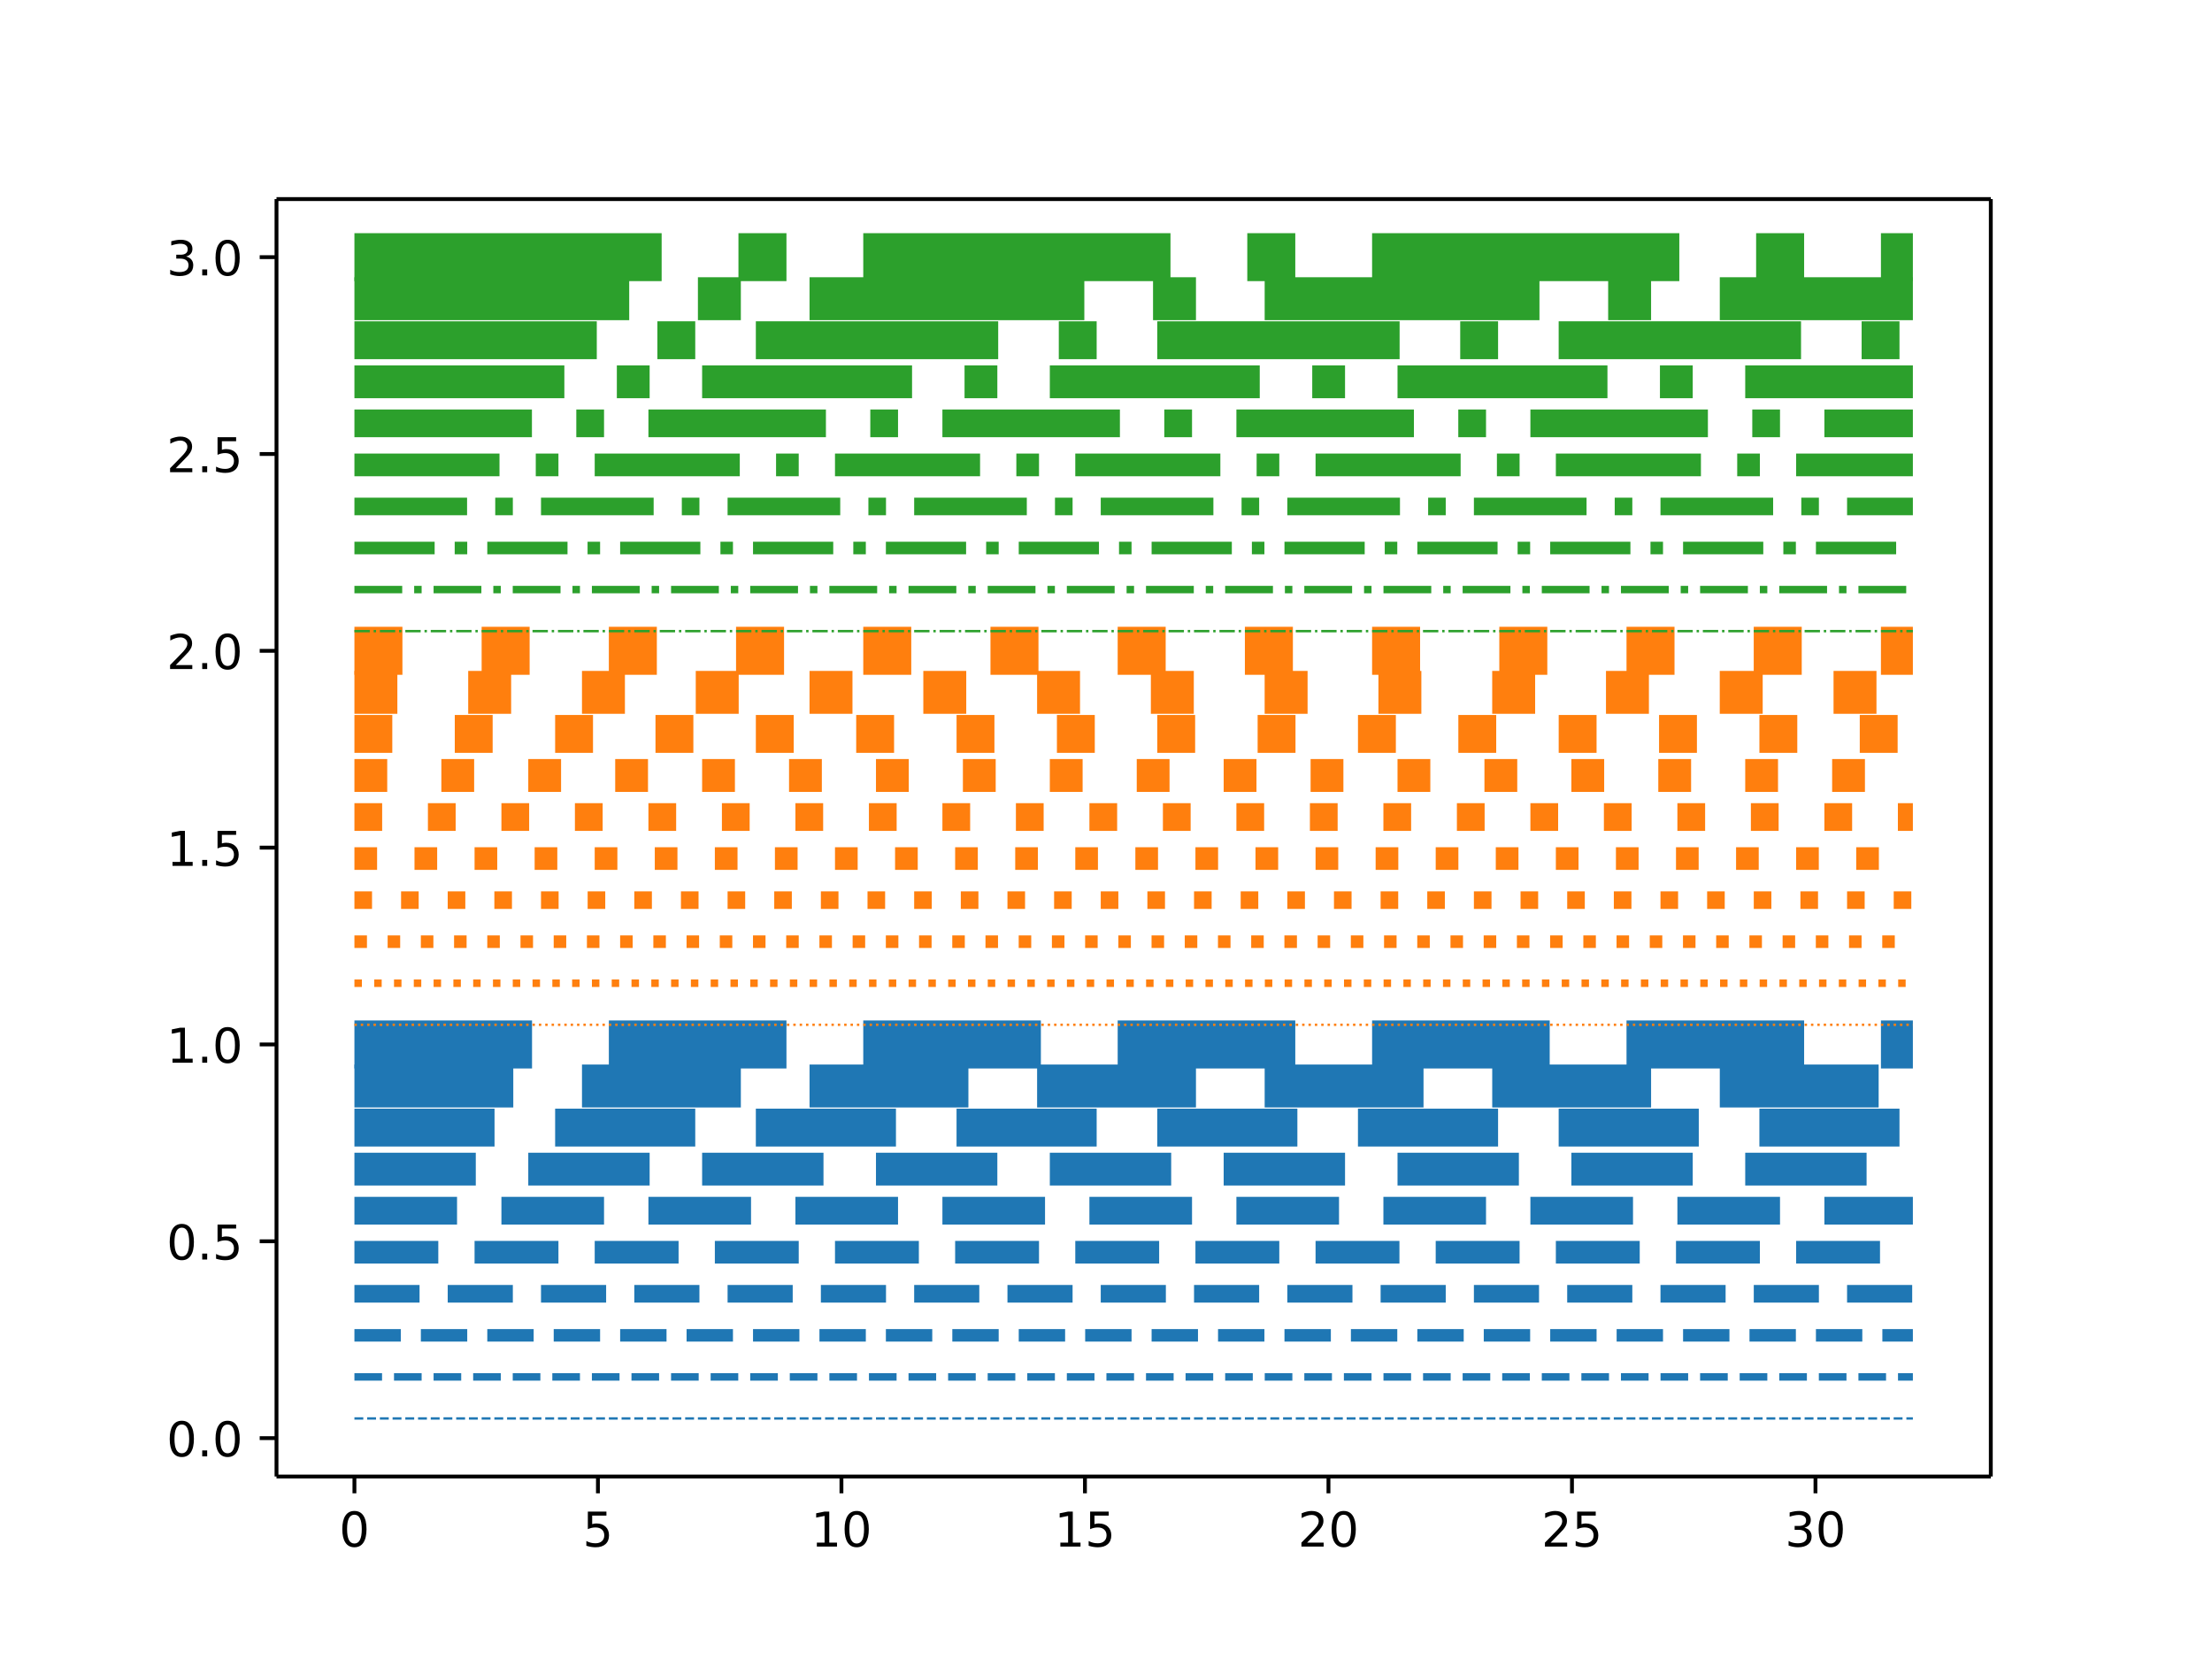<svg xmlns="http://www.w3.org/2000/svg" xmlns:xlink="http://www.w3.org/1999/xlink" width="614.4" height="460.8" version="1.1" viewBox="0 0 460.8 345.6"><defs><style type="text/css">*{stroke-linecap:butt;stroke-linejoin:round}</style></defs><g id="figure_1"><g id="patch_1"><path fill="#fff" d="M 0 345.6 L 460.8 345.6 L 460.8 0 L 0 0 z"/></g><g id="axes_1"><g id="patch_2"><path fill="#fff" d="M 57.6 307.584 L 414.72 307.584 L 414.72 41.472 L 57.6 41.472 z"/></g><g id="matplotlib.axis_1"><g id="xtick_1"><g id="line2d_1"><defs><path id="m25cd396ab9" stroke="#000" stroke-width=".8" d="M 0 0 L 0 3.5"/></defs><g><use x="73.833" y="307.584" stroke="#000" stroke-width=".8" xlink:href="#m25cd396ab9"/></g></g><g id="text_1"><defs><path id="DejaVuSans-30" d="M 31.781 66.406 Q 24.172 66.406 20.328 58.906 Q 16.5 51.422 16.5 36.375 Q 16.5 21.391 20.328 13.891 Q 24.172 6.391 31.781 6.391 Q 39.453 6.391 43.281 13.891 Q 47.125 21.391 47.125 36.375 Q 47.125 51.422 43.281 58.906 Q 39.453 66.406 31.781 66.406 M 31.781 74.219 Q 44.047 74.219 50.516 64.516 Q 56.984 54.828 56.984 36.375 Q 56.984 17.969 50.516 8.266 Q 44.047 -1.422 31.781 -1.422 Q 19.531 -1.422 13.062 8.266 Q 6.594 17.969 6.594 36.375 Q 6.594 54.828 13.062 64.516 Q 19.531 74.219 31.781 74.219"/></defs><g transform="translate(70.651 322.182)scale(0.1 -0.1)"><use xlink:href="#DejaVuSans-30"/></g></g></g><g id="xtick_2"><g id="line2d_2"><g><use x="124.56" y="307.584" stroke="#000" stroke-width=".8" xlink:href="#m25cd396ab9"/></g></g><g id="text_2"><defs><path id="DejaVuSans-35" d="M 10.797 72.906 L 49.516 72.906 L 49.516 64.594 L 19.828 64.594 L 19.828 46.734 Q 21.969 47.469 24.109 47.828 Q 26.266 48.188 28.422 48.188 Q 40.625 48.188 47.75 41.5 Q 54.891 34.812 54.891 23.391 Q 54.891 11.625 47.562 5.094 Q 40.234 -1.422 26.906 -1.422 Q 22.312 -1.422 17.547 -0.641 Q 12.797 0.141 7.719 1.703 L 7.719 11.625 Q 12.109 9.234 16.797 8.062 Q 21.484 6.891 26.703 6.891 Q 35.156 6.891 40.078 11.328 Q 45.016 15.766 45.016 23.391 Q 45.016 31 40.078 35.438 Q 35.156 39.891 26.703 39.891 Q 22.75 39.891 18.812 39.016 Q 14.891 38.141 10.797 36.281 z"/></defs><g transform="translate(121.379 322.182)scale(0.1 -0.1)"><use xlink:href="#DejaVuSans-35"/></g></g></g><g id="xtick_3"><g id="line2d_3"><g><use x="175.287" y="307.584" stroke="#000" stroke-width=".8" xlink:href="#m25cd396ab9"/></g></g><g id="text_3"><defs><path id="DejaVuSans-31" d="M 12.406 8.297 L 28.516 8.297 L 28.516 63.922 L 10.984 60.406 L 10.984 69.391 L 28.422 72.906 L 38.281 72.906 L 38.281 8.297 L 54.391 8.297 L 54.391 0 L 12.406 0 z"/></defs><g transform="translate(168.925 322.182)scale(0.1 -0.1)"><use xlink:href="#DejaVuSans-31"/><use x="63.623" xlink:href="#DejaVuSans-30"/></g></g></g><g id="xtick_4"><g id="line2d_4"><g><use x="226.015" y="307.584" stroke="#000" stroke-width=".8" xlink:href="#m25cd396ab9"/></g></g><g id="text_4"><g transform="translate(219.652 322.182)scale(0.1 -0.1)"><use xlink:href="#DejaVuSans-31"/><use x="63.623" xlink:href="#DejaVuSans-35"/></g></g></g><g id="xtick_5"><g id="line2d_5"><g><use x="276.742" y="307.584" stroke="#000" stroke-width=".8" xlink:href="#m25cd396ab9"/></g></g><g id="text_5"><defs><path id="DejaVuSans-32" d="M 19.188 8.297 L 53.609 8.297 L 53.609 0 L 7.328 0 L 7.328 8.297 Q 12.938 14.109 22.625 23.891 Q 32.328 33.688 34.812 36.531 Q 39.547 41.844 41.422 45.531 Q 43.312 49.219 43.312 52.781 Q 43.312 58.594 39.234 62.25 Q 35.156 65.922 28.609 65.922 Q 23.969 65.922 18.812 64.312 Q 13.672 62.703 7.812 59.422 L 7.812 69.391 Q 13.766 71.781 18.938 73 Q 24.125 74.219 28.422 74.219 Q 39.75 74.219 46.484 68.547 Q 53.219 62.891 53.219 53.422 Q 53.219 48.922 51.531 44.891 Q 49.859 40.875 45.406 35.406 Q 44.188 33.984 37.641 27.219 Q 31.109 20.453 19.188 8.297"/></defs><g transform="translate(270.379 322.182)scale(0.1 -0.1)"><use xlink:href="#DejaVuSans-32"/><use x="63.623" xlink:href="#DejaVuSans-30"/></g></g></g><g id="xtick_6"><g id="line2d_6"><g><use x="327.469" y="307.584" stroke="#000" stroke-width=".8" xlink:href="#m25cd396ab9"/></g></g><g id="text_6"><g transform="translate(321.107 322.182)scale(0.1 -0.1)"><use xlink:href="#DejaVuSans-32"/><use x="63.623" xlink:href="#DejaVuSans-35"/></g></g></g><g id="xtick_7"><g id="line2d_7"><g><use x="378.196" y="307.584" stroke="#000" stroke-width=".8" xlink:href="#m25cd396ab9"/></g></g><g id="text_7"><defs><path id="DejaVuSans-33" d="M 40.578 39.312 Q 47.656 37.797 51.625 33 Q 55.609 28.219 55.609 21.188 Q 55.609 10.406 48.188 4.484 Q 40.766 -1.422 27.094 -1.422 Q 22.516 -1.422 17.656 -0.516 Q 12.797 0.391 7.625 2.203 L 7.625 11.719 Q 11.719 9.328 16.594 8.109 Q 21.484 6.891 26.812 6.891 Q 36.078 6.891 40.938 10.547 Q 45.797 14.203 45.797 21.188 Q 45.797 27.641 41.281 31.266 Q 36.766 34.906 28.719 34.906 L 20.219 34.906 L 20.219 43.016 L 29.109 43.016 Q 36.375 43.016 40.234 45.922 Q 44.094 48.828 44.094 54.297 Q 44.094 59.906 40.109 62.906 Q 36.141 65.922 28.719 65.922 Q 24.656 65.922 20.016 65.031 Q 15.375 64.156 9.812 62.312 L 9.812 71.094 Q 15.438 72.656 20.344 73.438 Q 25.25 74.219 29.594 74.219 Q 40.828 74.219 47.359 69.109 Q 53.906 64.016 53.906 55.328 Q 53.906 49.266 50.438 45.094 Q 46.969 40.922 40.578 39.312"/></defs><g transform="translate(371.834 322.182)scale(0.1 -0.1)"><use xlink:href="#DejaVuSans-33"/><use x="63.623" xlink:href="#DejaVuSans-30"/></g></g></g></g><g id="matplotlib.axis_2"><g id="ytick_1"><g id="line2d_8"><defs><path id="mb0d3932513" stroke="#000" stroke-width=".8" d="M 0 0 L -3.5 0"/></defs><g><use x="57.6" y="299.588" stroke="#000" stroke-width=".8" xlink:href="#mb0d3932513"/></g></g><g id="text_8"><defs><path id="DejaVuSans-2e" d="M 10.688 12.406 L 21 12.406 L 21 0 L 10.688 0 z"/></defs><g transform="translate(34.697 303.388)scale(0.1 -0.1)"><use xlink:href="#DejaVuSans-30"/><use x="63.623" xlink:href="#DejaVuSans-2e"/><use x="95.41" xlink:href="#DejaVuSans-30"/></g></g></g><g id="ytick_2"><g id="line2d_9"><g><use x="57.6" y="258.585" stroke="#000" stroke-width=".8" xlink:href="#mb0d3932513"/></g></g><g id="text_9"><g transform="translate(34.697 262.384)scale(0.1 -0.1)"><use xlink:href="#DejaVuSans-30"/><use x="63.623" xlink:href="#DejaVuSans-2e"/><use x="95.41" xlink:href="#DejaVuSans-35"/></g></g></g><g id="ytick_3"><g id="line2d_10"><g><use x="57.6" y="217.582" stroke="#000" stroke-width=".8" xlink:href="#mb0d3932513"/></g></g><g id="text_10"><g transform="translate(34.697 221.381)scale(0.1 -0.1)"><use xlink:href="#DejaVuSans-31"/><use x="63.623" xlink:href="#DejaVuSans-2e"/><use x="95.41" xlink:href="#DejaVuSans-30"/></g></g></g><g id="ytick_4"><g id="line2d_11"><g><use x="57.6" y="176.578" stroke="#000" stroke-width=".8" xlink:href="#mb0d3932513"/></g></g><g id="text_11"><g transform="translate(34.697 180.377)scale(0.1 -0.1)"><use xlink:href="#DejaVuSans-31"/><use x="63.623" xlink:href="#DejaVuSans-2e"/><use x="95.41" xlink:href="#DejaVuSans-35"/></g></g></g><g id="ytick_5"><g id="line2d_12"><g><use x="57.6" y="135.575" stroke="#000" stroke-width=".8" xlink:href="#mb0d3932513"/></g></g><g id="text_12"><g transform="translate(34.697 139.374)scale(0.1 -0.1)"><use xlink:href="#DejaVuSans-32"/><use x="63.623" xlink:href="#DejaVuSans-2e"/><use x="95.41" xlink:href="#DejaVuSans-30"/></g></g></g><g id="ytick_6"><g id="line2d_13"><g><use x="57.6" y="94.571" stroke="#000" stroke-width=".8" xlink:href="#mb0d3932513"/></g></g><g id="text_13"><g transform="translate(34.697 98.371)scale(0.1 -0.1)"><use xlink:href="#DejaVuSans-32"/><use x="63.623" xlink:href="#DejaVuSans-2e"/><use x="95.41" xlink:href="#DejaVuSans-35"/></g></g></g><g id="ytick_7"><g id="line2d_14"><g><use x="57.6" y="53.568" stroke="#000" stroke-width=".8" xlink:href="#mb0d3932513"/></g></g><g id="text_14"><g transform="translate(34.697 57.367)scale(0.1 -0.1)"><use xlink:href="#DejaVuSans-33"/><use x="63.623" xlink:href="#DejaVuSans-2e"/><use x="95.41" xlink:href="#DejaVuSans-30"/></g></g></g></g><g id="line2d_15"><path fill="none" stroke="#1f77b4" stroke-dasharray="1.85 .8" stroke-dashoffset="0" stroke-width=".5" d="M 73.833 295.488 L 80.458 295.488 L 87.084 295.488 L 93.71 295.488 L 100.335 295.488 L 106.961 295.488 L 113.586 295.488 L 120.212 295.488 L 126.838 295.488 L 133.463 295.488 L 140.089 295.488 L 146.714 295.488 L 153.34 295.488 L 159.966 295.488 L 166.591 295.488 L 173.217 295.488 L 179.842 295.488 L 186.468 295.488 L 193.094 295.488 L 199.719 295.488 L 206.345 295.488 L 212.97 295.488 L 219.596 295.488 L 226.222 295.488 L 232.847 295.488 L 239.473 295.488 L 246.098 295.488 L 252.724 295.488 L 259.35 295.488 L 265.975 295.488 L 272.601 295.488 L 279.226 295.488 L 285.852 295.488 L 292.478 295.488 L 299.103 295.488 L 305.729 295.488 L 312.354 295.488 L 318.98 295.488 L 325.606 295.488 L 332.231 295.488 L 338.857 295.488 L 345.482 295.488 L 352.108 295.488 L 358.734 295.488 L 365.359 295.488 L 371.985 295.488 L 378.61 295.488 L 385.236 295.488 L 391.862 295.488 L 398.487 295.488" clip-path="url(#p6a5633be46)"/></g><g id="line2d_16"><path fill="none" stroke="#1f77b4" stroke-dasharray="5.756 2.489" stroke-dashoffset="0" stroke-width="1.556" d="M 73.833 286.832 L 80.458 286.832 L 87.084 286.832 L 93.71 286.832 L 100.335 286.832 L 106.961 286.832 L 113.586 286.832 L 120.212 286.832 L 126.838 286.832 L 133.463 286.832 L 140.089 286.832 L 146.714 286.832 L 153.34 286.832 L 159.966 286.832 L 166.591 286.832 L 173.217 286.832 L 179.842 286.832 L 186.468 286.832 L 193.094 286.832 L 199.719 286.832 L 206.345 286.832 L 212.97 286.832 L 219.596 286.832 L 226.222 286.832 L 232.847 286.832 L 239.473 286.832 L 246.098 286.832 L 252.724 286.832 L 259.35 286.832 L 265.975 286.832 L 272.601 286.832 L 279.226 286.832 L 285.852 286.832 L 292.478 286.832 L 299.103 286.832 L 305.729 286.832 L 312.354 286.832 L 318.98 286.832 L 325.606 286.832 L 332.231 286.832 L 338.857 286.832 L 345.482 286.832 L 352.108 286.832 L 358.734 286.832 L 365.359 286.832 L 371.985 286.832 L 378.61 286.832 L 385.236 286.832 L 391.862 286.832 L 398.487 286.832" clip-path="url(#p6a5633be46)"/></g><g id="line2d_17"><path fill="none" stroke="#1f77b4" stroke-dasharray="9.661 4.178" stroke-dashoffset="0" stroke-width="2.611" d="M 73.833 278.175 L 80.458 278.175 L 87.084 278.175 L 93.71 278.175 L 100.335 278.175 L 106.961 278.175 L 113.586 278.175 L 120.212 278.175 L 126.838 278.175 L 133.463 278.175 L 140.089 278.175 L 146.714 278.175 L 153.34 278.175 L 159.966 278.175 L 166.591 278.175 L 173.217 278.175 L 179.842 278.175 L 186.468 278.175 L 193.094 278.175 L 199.719 278.175 L 206.345 278.175 L 212.97 278.175 L 219.596 278.175 L 226.222 278.175 L 232.847 278.175 L 239.473 278.175 L 246.098 278.175 L 252.724 278.175 L 259.35 278.175 L 265.975 278.175 L 272.601 278.175 L 279.226 278.175 L 285.852 278.175 L 292.478 278.175 L 299.103 278.175 L 305.729 278.175 L 312.354 278.175 L 318.98 278.175 L 325.606 278.175 L 332.231 278.175 L 338.857 278.175 L 345.482 278.175 L 352.108 278.175 L 358.734 278.175 L 365.359 278.175 L 371.985 278.175 L 378.61 278.175 L 385.236 278.175 L 391.862 278.175 L 398.487 278.175" clip-path="url(#p6a5633be46)"/></g><g id="line2d_18"><path fill="none" stroke="#1f77b4" stroke-dasharray="13.567 5.867" stroke-dashoffset="0" stroke-width="3.667" d="M 73.833 269.519 L 80.458 269.519 L 87.084 269.519 L 93.71 269.519 L 100.335 269.519 L 106.961 269.519 L 113.586 269.519 L 120.212 269.519 L 126.838 269.519 L 133.463 269.519 L 140.089 269.519 L 146.714 269.519 L 153.34 269.519 L 159.966 269.519 L 166.591 269.519 L 173.217 269.519 L 179.842 269.519 L 186.468 269.519 L 193.094 269.519 L 199.719 269.519 L 206.345 269.519 L 212.97 269.519 L 219.596 269.519 L 226.222 269.519 L 232.847 269.519 L 239.473 269.519 L 246.098 269.519 L 252.724 269.519 L 259.35 269.519 L 265.975 269.519 L 272.601 269.519 L 279.226 269.519 L 285.852 269.519 L 292.478 269.519 L 299.103 269.519 L 305.729 269.519 L 312.354 269.519 L 318.98 269.519 L 325.606 269.519 L 332.231 269.519 L 338.857 269.519 L 345.482 269.519 L 352.108 269.519 L 358.734 269.519 L 365.359 269.519 L 371.985 269.519 L 378.61 269.519 L 385.236 269.519 L 391.862 269.519 L 398.487 269.519" clip-path="url(#p6a5633be46)"/></g><g id="line2d_19"><path fill="none" stroke="#1f77b4" stroke-dasharray="17.472 7.556" stroke-dashoffset="0" stroke-width="4.722" d="M 73.833 260.863 L 80.458 260.863 L 87.084 260.863 L 93.71 260.863 L 100.335 260.863 L 106.961 260.863 L 113.586 260.863 L 120.212 260.863 L 126.838 260.863 L 133.463 260.863 L 140.089 260.863 L 146.714 260.863 L 153.34 260.863 L 159.966 260.863 L 166.591 260.863 L 173.217 260.863 L 179.842 260.863 L 186.468 260.863 L 193.094 260.863 L 199.719 260.863 L 206.345 260.863 L 212.97 260.863 L 219.596 260.863 L 226.222 260.863 L 232.847 260.863 L 239.473 260.863 L 246.098 260.863 L 252.724 260.863 L 259.35 260.863 L 265.975 260.863 L 272.601 260.863 L 279.226 260.863 L 285.852 260.863 L 292.478 260.863 L 299.103 260.863 L 305.729 260.863 L 312.354 260.863 L 318.98 260.863 L 325.606 260.863 L 332.231 260.863 L 338.857 260.863 L 345.482 260.863 L 352.108 260.863 L 358.734 260.863 L 365.359 260.863 L 371.985 260.863 L 378.61 260.863 L 385.236 260.863 L 391.862 260.863 L 398.487 260.863" clip-path="url(#p6a5633be46)"/></g><g id="line2d_20"><path fill="none" stroke="#1f77b4" stroke-dasharray="21.378 9.244" stroke-dashoffset="0" stroke-width="5.778" d="M 73.833 252.207 L 80.458 252.207 L 87.084 252.207 L 93.71 252.207 L 100.335 252.207 L 106.961 252.207 L 113.586 252.207 L 120.212 252.207 L 126.838 252.207 L 133.463 252.207 L 140.089 252.207 L 146.714 252.207 L 153.34 252.207 L 159.966 252.207 L 166.591 252.207 L 173.217 252.207 L 179.842 252.207 L 186.468 252.207 L 193.094 252.207 L 199.719 252.207 L 206.345 252.207 L 212.97 252.207 L 219.596 252.207 L 226.222 252.207 L 232.847 252.207 L 239.473 252.207 L 246.098 252.207 L 252.724 252.207 L 259.35 252.207 L 265.975 252.207 L 272.601 252.207 L 279.226 252.207 L 285.852 252.207 L 292.478 252.207 L 299.103 252.207 L 305.729 252.207 L 312.354 252.207 L 318.98 252.207 L 325.606 252.207 L 332.231 252.207 L 338.857 252.207 L 345.482 252.207 L 352.108 252.207 L 358.734 252.207 L 365.359 252.207 L 371.985 252.207 L 378.61 252.207 L 385.236 252.207 L 391.862 252.207 L 398.487 252.207" clip-path="url(#p6a5633be46)"/></g><g id="line2d_21"><path fill="none" stroke="#1f77b4" stroke-dasharray="25.283 10.933" stroke-dashoffset="0" stroke-width="6.833" d="M 73.833 243.55 L 80.458 243.55 L 87.084 243.55 L 93.71 243.55 L 100.335 243.55 L 106.961 243.55 L 113.586 243.55 L 120.212 243.55 L 126.838 243.55 L 133.463 243.55 L 140.089 243.55 L 146.714 243.55 L 153.34 243.55 L 159.966 243.55 L 166.591 243.55 L 173.217 243.55 L 179.842 243.55 L 186.468 243.55 L 193.094 243.55 L 199.719 243.55 L 206.345 243.55 L 212.97 243.55 L 219.596 243.55 L 226.222 243.55 L 232.847 243.55 L 239.473 243.55 L 246.098 243.55 L 252.724 243.55 L 259.35 243.55 L 265.975 243.55 L 272.601 243.55 L 279.226 243.55 L 285.852 243.55 L 292.478 243.55 L 299.103 243.55 L 305.729 243.55 L 312.354 243.55 L 318.98 243.55 L 325.606 243.55 L 332.231 243.55 L 338.857 243.55 L 345.482 243.55 L 352.108 243.55 L 358.734 243.55 L 365.359 243.55 L 371.985 243.55 L 378.61 243.55 L 385.236 243.55 L 391.862 243.55 L 398.487 243.55" clip-path="url(#p6a5633be46)"/></g><g id="line2d_22"><path fill="none" stroke="#1f77b4" stroke-dasharray="29.189 12.622" stroke-dashoffset="0" stroke-width="7.889" d="M 73.833 234.894 L 80.458 234.894 L 87.084 234.894 L 93.71 234.894 L 100.335 234.894 L 106.961 234.894 L 113.586 234.894 L 120.212 234.894 L 126.838 234.894 L 133.463 234.894 L 140.089 234.894 L 146.714 234.894 L 153.34 234.894 L 159.966 234.894 L 166.591 234.894 L 173.217 234.894 L 179.842 234.894 L 186.468 234.894 L 193.094 234.894 L 199.719 234.894 L 206.345 234.894 L 212.97 234.894 L 219.596 234.894 L 226.222 234.894 L 232.847 234.894 L 239.473 234.894 L 246.098 234.894 L 252.724 234.894 L 259.35 234.894 L 265.975 234.894 L 272.601 234.894 L 279.226 234.894 L 285.852 234.894 L 292.478 234.894 L 299.103 234.894 L 305.729 234.894 L 312.354 234.894 L 318.98 234.894 L 325.606 234.894 L 332.231 234.894 L 338.857 234.894 L 345.482 234.894 L 352.108 234.894 L 358.734 234.894 L 365.359 234.894 L 371.985 234.894 L 378.61 234.894 L 385.236 234.894 L 391.862 234.894 L 398.487 234.894" clip-path="url(#p6a5633be46)"/></g><g id="line2d_23"><path fill="none" stroke="#1f77b4" stroke-dasharray="33.094 14.311" stroke-dashoffset="0" stroke-width="8.944" d="M 73.833 226.238 L 80.458 226.238 L 87.084 226.238 L 93.71 226.238 L 100.335 226.238 L 106.961 226.238 L 113.586 226.238 L 120.212 226.238 L 126.838 226.238 L 133.463 226.238 L 140.089 226.238 L 146.714 226.238 L 153.34 226.238 L 159.966 226.238 L 166.591 226.238 L 173.217 226.238 L 179.842 226.238 L 186.468 226.238 L 193.094 226.238 L 199.719 226.238 L 206.345 226.238 L 212.97 226.238 L 219.596 226.238 L 226.222 226.238 L 232.847 226.238 L 239.473 226.238 L 246.098 226.238 L 252.724 226.238 L 259.35 226.238 L 265.975 226.238 L 272.601 226.238 L 279.226 226.238 L 285.852 226.238 L 292.478 226.238 L 299.103 226.238 L 305.729 226.238 L 312.354 226.238 L 318.98 226.238 L 325.606 226.238 L 332.231 226.238 L 338.857 226.238 L 345.482 226.238 L 352.108 226.238 L 358.734 226.238 L 365.359 226.238 L 371.985 226.238 L 378.61 226.238 L 385.236 226.238 L 391.862 226.238 L 398.487 226.238" clip-path="url(#p6a5633be46)"/></g><g id="line2d_24"><path fill="none" stroke="#1f77b4" stroke-dasharray="37 16" stroke-dashoffset="0" stroke-width="10" d="M 73.833 217.582 L 80.458 217.582 L 87.084 217.582 L 93.71 217.582 L 100.335 217.582 L 106.961 217.582 L 113.586 217.582 L 120.212 217.582 L 126.838 217.582 L 133.463 217.582 L 140.089 217.582 L 146.714 217.582 L 153.34 217.582 L 159.966 217.582 L 166.591 217.582 L 173.217 217.582 L 179.842 217.582 L 186.468 217.582 L 193.094 217.582 L 199.719 217.582 L 206.345 217.582 L 212.97 217.582 L 219.596 217.582 L 226.222 217.582 L 232.847 217.582 L 239.473 217.582 L 246.098 217.582 L 252.724 217.582 L 259.35 217.582 L 265.975 217.582 L 272.601 217.582 L 279.226 217.582 L 285.852 217.582 L 292.478 217.582 L 299.103 217.582 L 305.729 217.582 L 312.354 217.582 L 318.98 217.582 L 325.606 217.582 L 332.231 217.582 L 338.857 217.582 L 345.482 217.582 L 352.108 217.582 L 358.734 217.582 L 365.359 217.582 L 371.985 217.582 L 378.61 217.582 L 385.236 217.582 L 391.862 217.582 L 398.487 217.582" clip-path="url(#p6a5633be46)"/></g><g id="line2d_25"><path fill="none" stroke="#ff7f0e" stroke-dasharray=".5 .825" stroke-dashoffset="0" stroke-width=".5" d="M 73.833 213.481 L 80.458 213.481 L 87.084 213.481 L 93.71 213.481 L 100.335 213.481 L 106.961 213.481 L 113.586 213.481 L 120.212 213.481 L 126.838 213.481 L 133.463 213.481 L 140.089 213.481 L 146.714 213.481 L 153.34 213.481 L 159.966 213.481 L 166.591 213.481 L 173.217 213.481 L 179.842 213.481 L 186.468 213.481 L 193.094 213.481 L 199.719 213.481 L 206.345 213.481 L 212.97 213.481 L 219.596 213.481 L 226.222 213.481 L 232.847 213.481 L 239.473 213.481 L 246.098 213.481 L 252.724 213.481 L 259.35 213.481 L 265.975 213.481 L 272.601 213.481 L 279.226 213.481 L 285.852 213.481 L 292.478 213.481 L 299.103 213.481 L 305.729 213.481 L 312.354 213.481 L 318.98 213.481 L 325.606 213.481 L 332.231 213.481 L 338.857 213.481 L 345.482 213.481 L 352.108 213.481 L 358.734 213.481 L 365.359 213.481 L 371.985 213.481 L 378.61 213.481 L 385.236 213.481 L 391.862 213.481 L 398.487 213.481" clip-path="url(#p6a5633be46)"/></g><g id="line2d_26"><path fill="none" stroke="#ff7f0e" stroke-dasharray="1.556 2.567" stroke-dashoffset="0" stroke-width="1.556" d="M 73.833 204.825 L 80.458 204.825 L 87.084 204.825 L 93.71 204.825 L 100.335 204.825 L 106.961 204.825 L 113.586 204.825 L 120.212 204.825 L 126.838 204.825 L 133.463 204.825 L 140.089 204.825 L 146.714 204.825 L 153.34 204.825 L 159.966 204.825 L 166.591 204.825 L 173.217 204.825 L 179.842 204.825 L 186.468 204.825 L 193.094 204.825 L 199.719 204.825 L 206.345 204.825 L 212.97 204.825 L 219.596 204.825 L 226.222 204.825 L 232.847 204.825 L 239.473 204.825 L 246.098 204.825 L 252.724 204.825 L 259.35 204.825 L 265.975 204.825 L 272.601 204.825 L 279.226 204.825 L 285.852 204.825 L 292.478 204.825 L 299.103 204.825 L 305.729 204.825 L 312.354 204.825 L 318.98 204.825 L 325.606 204.825 L 332.231 204.825 L 338.857 204.825 L 345.482 204.825 L 352.108 204.825 L 358.734 204.825 L 365.359 204.825 L 371.985 204.825 L 378.61 204.825 L 385.236 204.825 L 391.862 204.825 L 398.487 204.825" clip-path="url(#p6a5633be46)"/></g><g id="line2d_27"><path fill="none" stroke="#ff7f0e" stroke-dasharray="2.611 4.308" stroke-dashoffset="0" stroke-width="2.611" d="M 73.833 196.169 L 80.458 196.169 L 87.084 196.169 L 93.71 196.169 L 100.335 196.169 L 106.961 196.169 L 113.586 196.169 L 120.212 196.169 L 126.838 196.169 L 133.463 196.169 L 140.089 196.169 L 146.714 196.169 L 153.34 196.169 L 159.966 196.169 L 166.591 196.169 L 173.217 196.169 L 179.842 196.169 L 186.468 196.169 L 193.094 196.169 L 199.719 196.169 L 206.345 196.169 L 212.97 196.169 L 219.596 196.169 L 226.222 196.169 L 232.847 196.169 L 239.473 196.169 L 246.098 196.169 L 252.724 196.169 L 259.35 196.169 L 265.975 196.169 L 272.601 196.169 L 279.226 196.169 L 285.852 196.169 L 292.478 196.169 L 299.103 196.169 L 305.729 196.169 L 312.354 196.169 L 318.98 196.169 L 325.606 196.169 L 332.231 196.169 L 338.857 196.169 L 345.482 196.169 L 352.108 196.169 L 358.734 196.169 L 365.359 196.169 L 371.985 196.169 L 378.61 196.169 L 385.236 196.169 L 391.862 196.169 L 398.487 196.169" clip-path="url(#p6a5633be46)"/></g><g id="line2d_28"><path fill="none" stroke="#ff7f0e" stroke-dasharray="3.667 6.05" stroke-dashoffset="0" stroke-width="3.667" d="M 73.833 187.512 L 80.458 187.512 L 87.084 187.512 L 93.71 187.512 L 100.335 187.512 L 106.961 187.512 L 113.586 187.512 L 120.212 187.512 L 126.838 187.512 L 133.463 187.512 L 140.089 187.512 L 146.714 187.512 L 153.34 187.512 L 159.966 187.512 L 166.591 187.512 L 173.217 187.512 L 179.842 187.512 L 186.468 187.512 L 193.094 187.512 L 199.719 187.512 L 206.345 187.512 L 212.97 187.512 L 219.596 187.512 L 226.222 187.512 L 232.847 187.512 L 239.473 187.512 L 246.098 187.512 L 252.724 187.512 L 259.35 187.512 L 265.975 187.512 L 272.601 187.512 L 279.226 187.512 L 285.852 187.512 L 292.478 187.512 L 299.103 187.512 L 305.729 187.512 L 312.354 187.512 L 318.98 187.512 L 325.606 187.512 L 332.231 187.512 L 338.857 187.512 L 345.482 187.512 L 352.108 187.512 L 358.734 187.512 L 365.359 187.512 L 371.985 187.512 L 378.61 187.512 L 385.236 187.512 L 391.862 187.512 L 398.487 187.512" clip-path="url(#p6a5633be46)"/></g><g id="line2d_29"><path fill="none" stroke="#ff7f0e" stroke-dasharray="4.722 7.792" stroke-dashoffset="0" stroke-width="4.722" d="M 73.833 178.856 L 80.458 178.856 L 87.084 178.856 L 93.71 178.856 L 100.335 178.856 L 106.961 178.856 L 113.586 178.856 L 120.212 178.856 L 126.838 178.856 L 133.463 178.856 L 140.089 178.856 L 146.714 178.856 L 153.34 178.856 L 159.966 178.856 L 166.591 178.856 L 173.217 178.856 L 179.842 178.856 L 186.468 178.856 L 193.094 178.856 L 199.719 178.856 L 206.345 178.856 L 212.97 178.856 L 219.596 178.856 L 226.222 178.856 L 232.847 178.856 L 239.473 178.856 L 246.098 178.856 L 252.724 178.856 L 259.35 178.856 L 265.975 178.856 L 272.601 178.856 L 279.226 178.856 L 285.852 178.856 L 292.478 178.856 L 299.103 178.856 L 305.729 178.856 L 312.354 178.856 L 318.98 178.856 L 325.606 178.856 L 332.231 178.856 L 338.857 178.856 L 345.482 178.856 L 352.108 178.856 L 358.734 178.856 L 365.359 178.856 L 371.985 178.856 L 378.61 178.856 L 385.236 178.856 L 391.862 178.856 L 398.487 178.856" clip-path="url(#p6a5633be46)"/></g><g id="line2d_30"><path fill="none" stroke="#ff7f0e" stroke-dasharray="5.778 9.533" stroke-dashoffset="0" stroke-width="5.778" d="M 73.833 170.2 L 80.458 170.2 L 87.084 170.2 L 93.71 170.2 L 100.335 170.2 L 106.961 170.2 L 113.586 170.2 L 120.212 170.2 L 126.838 170.2 L 133.463 170.2 L 140.089 170.2 L 146.714 170.2 L 153.34 170.2 L 159.966 170.2 L 166.591 170.2 L 173.217 170.2 L 179.842 170.2 L 186.468 170.2 L 193.094 170.2 L 199.719 170.2 L 206.345 170.2 L 212.97 170.2 L 219.596 170.2 L 226.222 170.2 L 232.847 170.2 L 239.473 170.2 L 246.098 170.2 L 252.724 170.2 L 259.35 170.2 L 265.975 170.2 L 272.601 170.2 L 279.226 170.2 L 285.852 170.2 L 292.478 170.2 L 299.103 170.2 L 305.729 170.2 L 312.354 170.2 L 318.98 170.2 L 325.606 170.2 L 332.231 170.2 L 338.857 170.2 L 345.482 170.2 L 352.108 170.2 L 358.734 170.2 L 365.359 170.2 L 371.985 170.2 L 378.61 170.2 L 385.236 170.2 L 391.862 170.2 L 398.487 170.2" clip-path="url(#p6a5633be46)"/></g><g id="line2d_31"><path fill="none" stroke="#ff7f0e" stroke-dasharray="6.833 11.275" stroke-dashoffset="0" stroke-width="6.833" d="M 73.833 161.544 L 80.458 161.544 L 87.084 161.544 L 93.71 161.544 L 100.335 161.544 L 106.961 161.544 L 113.586 161.544 L 120.212 161.544 L 126.838 161.544 L 133.463 161.544 L 140.089 161.544 L 146.714 161.544 L 153.34 161.544 L 159.966 161.544 L 166.591 161.544 L 173.217 161.544 L 179.842 161.544 L 186.468 161.544 L 193.094 161.544 L 199.719 161.544 L 206.345 161.544 L 212.97 161.544 L 219.596 161.544 L 226.222 161.544 L 232.847 161.544 L 239.473 161.544 L 246.098 161.544 L 252.724 161.544 L 259.35 161.544 L 265.975 161.544 L 272.601 161.544 L 279.226 161.544 L 285.852 161.544 L 292.478 161.544 L 299.103 161.544 L 305.729 161.544 L 312.354 161.544 L 318.98 161.544 L 325.606 161.544 L 332.231 161.544 L 338.857 161.544 L 345.482 161.544 L 352.108 161.544 L 358.734 161.544 L 365.359 161.544 L 371.985 161.544 L 378.61 161.544 L 385.236 161.544 L 391.862 161.544 L 398.487 161.544" clip-path="url(#p6a5633be46)"/></g><g id="line2d_32"><path fill="none" stroke="#ff7f0e" stroke-dasharray="7.889 13.017" stroke-dashoffset="0" stroke-width="7.889" d="M 73.833 152.887 L 80.458 152.887 L 87.084 152.887 L 93.71 152.887 L 100.335 152.887 L 106.961 152.887 L 113.586 152.887 L 120.212 152.887 L 126.838 152.887 L 133.463 152.887 L 140.089 152.887 L 146.714 152.887 L 153.34 152.887 L 159.966 152.887 L 166.591 152.887 L 173.217 152.887 L 179.842 152.887 L 186.468 152.887 L 193.094 152.887 L 199.719 152.887 L 206.345 152.887 L 212.97 152.887 L 219.596 152.887 L 226.222 152.887 L 232.847 152.887 L 239.473 152.887 L 246.098 152.887 L 252.724 152.887 L 259.35 152.887 L 265.975 152.887 L 272.601 152.887 L 279.226 152.887 L 285.852 152.887 L 292.478 152.887 L 299.103 152.887 L 305.729 152.887 L 312.354 152.887 L 318.98 152.887 L 325.606 152.887 L 332.231 152.887 L 338.857 152.887 L 345.482 152.887 L 352.108 152.887 L 358.734 152.887 L 365.359 152.887 L 371.985 152.887 L 378.61 152.887 L 385.236 152.887 L 391.862 152.887 L 398.487 152.887" clip-path="url(#p6a5633be46)"/></g><g id="line2d_33"><path fill="none" stroke="#ff7f0e" stroke-dasharray="8.944 14.758" stroke-dashoffset="0" stroke-width="8.944" d="M 73.833 144.231 L 80.458 144.231 L 87.084 144.231 L 93.71 144.231 L 100.335 144.231 L 106.961 144.231 L 113.586 144.231 L 120.212 144.231 L 126.838 144.231 L 133.463 144.231 L 140.089 144.231 L 146.714 144.231 L 153.34 144.231 L 159.966 144.231 L 166.591 144.231 L 173.217 144.231 L 179.842 144.231 L 186.468 144.231 L 193.094 144.231 L 199.719 144.231 L 206.345 144.231 L 212.97 144.231 L 219.596 144.231 L 226.222 144.231 L 232.847 144.231 L 239.473 144.231 L 246.098 144.231 L 252.724 144.231 L 259.35 144.231 L 265.975 144.231 L 272.601 144.231 L 279.226 144.231 L 285.852 144.231 L 292.478 144.231 L 299.103 144.231 L 305.729 144.231 L 312.354 144.231 L 318.98 144.231 L 325.606 144.231 L 332.231 144.231 L 338.857 144.231 L 345.482 144.231 L 352.108 144.231 L 358.734 144.231 L 365.359 144.231 L 371.985 144.231 L 378.61 144.231 L 385.236 144.231 L 391.862 144.231 L 398.487 144.231" clip-path="url(#p6a5633be46)"/></g><g id="line2d_34"><path fill="none" stroke="#ff7f0e" stroke-dasharray="10 16.5" stroke-dashoffset="0" stroke-width="10" d="M 73.833 135.575 L 80.458 135.575 L 87.084 135.575 L 93.71 135.575 L 100.335 135.575 L 106.961 135.575 L 113.586 135.575 L 120.212 135.575 L 126.838 135.575 L 133.463 135.575 L 140.089 135.575 L 146.714 135.575 L 153.34 135.575 L 159.966 135.575 L 166.591 135.575 L 173.217 135.575 L 179.842 135.575 L 186.468 135.575 L 193.094 135.575 L 199.719 135.575 L 206.345 135.575 L 212.97 135.575 L 219.596 135.575 L 226.222 135.575 L 232.847 135.575 L 239.473 135.575 L 246.098 135.575 L 252.724 135.575 L 259.35 135.575 L 265.975 135.575 L 272.601 135.575 L 279.226 135.575 L 285.852 135.575 L 292.478 135.575 L 299.103 135.575 L 305.729 135.575 L 312.354 135.575 L 318.98 135.575 L 325.606 135.575 L 332.231 135.575 L 338.857 135.575 L 345.482 135.575 L 352.108 135.575 L 358.734 135.575 L 365.359 135.575 L 371.985 135.575 L 378.61 135.575 L 385.236 135.575 L 391.862 135.575 L 398.487 135.575" clip-path="url(#p6a5633be46)"/></g><g id="line2d_35"><path fill="none" stroke="#2ca02c" stroke-dasharray="3.2 .8 .5 .8" stroke-dashoffset="0" stroke-width=".5" d="M 73.833 131.474 L 80.458 131.474 L 87.084 131.474 L 93.71 131.474 L 100.335 131.474 L 106.961 131.474 L 113.586 131.474 L 120.212 131.474 L 126.838 131.474 L 133.463 131.474 L 140.089 131.474 L 146.714 131.474 L 153.34 131.474 L 159.966 131.474 L 166.591 131.474 L 173.217 131.474 L 179.842 131.474 L 186.468 131.474 L 193.094 131.474 L 199.719 131.474 L 206.345 131.474 L 212.97 131.474 L 219.596 131.474 L 226.222 131.474 L 232.847 131.474 L 239.473 131.474 L 246.098 131.474 L 252.724 131.474 L 259.35 131.474 L 265.975 131.474 L 272.601 131.474 L 279.226 131.474 L 285.852 131.474 L 292.478 131.474 L 299.103 131.474 L 305.729 131.474 L 312.354 131.474 L 318.98 131.474 L 325.606 131.474 L 332.231 131.474 L 338.857 131.474 L 345.482 131.474 L 352.108 131.474 L 358.734 131.474 L 365.359 131.474 L 371.985 131.474 L 378.61 131.474 L 385.236 131.474 L 391.862 131.474 L 398.487 131.474" clip-path="url(#p6a5633be46)"/></g><g id="line2d_36"><path fill="none" stroke="#2ca02c" stroke-dasharray="9.956 2.489 1.556 2.489" stroke-dashoffset="0" stroke-width="1.556" d="M 73.833 122.818 L 80.458 122.818 L 87.084 122.818 L 93.71 122.818 L 100.335 122.818 L 106.961 122.818 L 113.586 122.818 L 120.212 122.818 L 126.838 122.818 L 133.463 122.818 L 140.089 122.818 L 146.714 122.818 L 153.34 122.818 L 159.966 122.818 L 166.591 122.818 L 173.217 122.818 L 179.842 122.818 L 186.468 122.818 L 193.094 122.818 L 199.719 122.818 L 206.345 122.818 L 212.97 122.818 L 219.596 122.818 L 226.222 122.818 L 232.847 122.818 L 239.473 122.818 L 246.098 122.818 L 252.724 122.818 L 259.35 122.818 L 265.975 122.818 L 272.601 122.818 L 279.226 122.818 L 285.852 122.818 L 292.478 122.818 L 299.103 122.818 L 305.729 122.818 L 312.354 122.818 L 318.98 122.818 L 325.606 122.818 L 332.231 122.818 L 338.857 122.818 L 345.482 122.818 L 352.108 122.818 L 358.734 122.818 L 365.359 122.818 L 371.985 122.818 L 378.61 122.818 L 385.236 122.818 L 391.862 122.818 L 398.487 122.818" clip-path="url(#p6a5633be46)"/></g><g id="line2d_37"><path fill="none" stroke="#2ca02c" stroke-dasharray="16.711 4.178 2.611 4.178" stroke-dashoffset="0" stroke-width="2.611" d="M 73.833 114.162 L 80.458 114.162 L 87.084 114.162 L 93.71 114.162 L 100.335 114.162 L 106.961 114.162 L 113.586 114.162 L 120.212 114.162 L 126.838 114.162 L 133.463 114.162 L 140.089 114.162 L 146.714 114.162 L 153.34 114.162 L 159.966 114.162 L 166.591 114.162 L 173.217 114.162 L 179.842 114.162 L 186.468 114.162 L 193.094 114.162 L 199.719 114.162 L 206.345 114.162 L 212.97 114.162 L 219.596 114.162 L 226.222 114.162 L 232.847 114.162 L 239.473 114.162 L 246.098 114.162 L 252.724 114.162 L 259.35 114.162 L 265.975 114.162 L 272.601 114.162 L 279.226 114.162 L 285.852 114.162 L 292.478 114.162 L 299.103 114.162 L 305.729 114.162 L 312.354 114.162 L 318.98 114.162 L 325.606 114.162 L 332.231 114.162 L 338.857 114.162 L 345.482 114.162 L 352.108 114.162 L 358.734 114.162 L 365.359 114.162 L 371.985 114.162 L 378.61 114.162 L 385.236 114.162 L 391.862 114.162 L 398.487 114.162" clip-path="url(#p6a5633be46)"/></g><g id="line2d_38"><path fill="none" stroke="#2ca02c" stroke-dasharray="23.467 5.867 3.667 5.867" stroke-dashoffset="0" stroke-width="3.667" d="M 73.833 105.506 L 80.458 105.506 L 87.084 105.506 L 93.71 105.506 L 100.335 105.506 L 106.961 105.506 L 113.586 105.506 L 120.212 105.506 L 126.838 105.506 L 133.463 105.506 L 140.089 105.506 L 146.714 105.506 L 153.34 105.506 L 159.966 105.506 L 166.591 105.506 L 173.217 105.506 L 179.842 105.506 L 186.468 105.506 L 193.094 105.506 L 199.719 105.506 L 206.345 105.506 L 212.97 105.506 L 219.596 105.506 L 226.222 105.506 L 232.847 105.506 L 239.473 105.506 L 246.098 105.506 L 252.724 105.506 L 259.35 105.506 L 265.975 105.506 L 272.601 105.506 L 279.226 105.506 L 285.852 105.506 L 292.478 105.506 L 299.103 105.506 L 305.729 105.506 L 312.354 105.506 L 318.98 105.506 L 325.606 105.506 L 332.231 105.506 L 338.857 105.506 L 345.482 105.506 L 352.108 105.506 L 358.734 105.506 L 365.359 105.506 L 371.985 105.506 L 378.61 105.506 L 385.236 105.506 L 391.862 105.506 L 398.487 105.506" clip-path="url(#p6a5633be46)"/></g><g id="line2d_39"><path fill="none" stroke="#2ca02c" stroke-dasharray="30.222 7.556 4.722 7.556" stroke-dashoffset="0" stroke-width="4.722" d="M 73.833 96.849 L 80.458 96.849 L 87.084 96.849 L 93.71 96.849 L 100.335 96.849 L 106.961 96.849 L 113.586 96.849 L 120.212 96.849 L 126.838 96.849 L 133.463 96.849 L 140.089 96.849 L 146.714 96.849 L 153.34 96.849 L 159.966 96.849 L 166.591 96.849 L 173.217 96.849 L 179.842 96.849 L 186.468 96.849 L 193.094 96.849 L 199.719 96.849 L 206.345 96.849 L 212.97 96.849 L 219.596 96.849 L 226.222 96.849 L 232.847 96.849 L 239.473 96.849 L 246.098 96.849 L 252.724 96.849 L 259.35 96.849 L 265.975 96.849 L 272.601 96.849 L 279.226 96.849 L 285.852 96.849 L 292.478 96.849 L 299.103 96.849 L 305.729 96.849 L 312.354 96.849 L 318.98 96.849 L 325.606 96.849 L 332.231 96.849 L 338.857 96.849 L 345.482 96.849 L 352.108 96.849 L 358.734 96.849 L 365.359 96.849 L 371.985 96.849 L 378.61 96.849 L 385.236 96.849 L 391.862 96.849 L 398.487 96.849" clip-path="url(#p6a5633be46)"/></g><g id="line2d_40"><path fill="none" stroke="#2ca02c" stroke-dasharray="36.978 9.244 5.778 9.244" stroke-dashoffset="0" stroke-width="5.778" d="M 73.833 88.193 L 80.458 88.193 L 87.084 88.193 L 93.71 88.193 L 100.335 88.193 L 106.961 88.193 L 113.586 88.193 L 120.212 88.193 L 126.838 88.193 L 133.463 88.193 L 140.089 88.193 L 146.714 88.193 L 153.34 88.193 L 159.966 88.193 L 166.591 88.193 L 173.217 88.193 L 179.842 88.193 L 186.468 88.193 L 193.094 88.193 L 199.719 88.193 L 206.345 88.193 L 212.97 88.193 L 219.596 88.193 L 226.222 88.193 L 232.847 88.193 L 239.473 88.193 L 246.098 88.193 L 252.724 88.193 L 259.35 88.193 L 265.975 88.193 L 272.601 88.193 L 279.226 88.193 L 285.852 88.193 L 292.478 88.193 L 299.103 88.193 L 305.729 88.193 L 312.354 88.193 L 318.98 88.193 L 325.606 88.193 L 332.231 88.193 L 338.857 88.193 L 345.482 88.193 L 352.108 88.193 L 358.734 88.193 L 365.359 88.193 L 371.985 88.193 L 378.61 88.193 L 385.236 88.193 L 391.862 88.193 L 398.487 88.193" clip-path="url(#p6a5633be46)"/></g><g id="line2d_41"><path fill="none" stroke="#2ca02c" stroke-dasharray="43.733 10.933 6.833 10.933" stroke-dashoffset="0" stroke-width="6.833" d="M 73.833 79.537 L 80.458 79.537 L 87.084 79.537 L 93.71 79.537 L 100.335 79.537 L 106.961 79.537 L 113.586 79.537 L 120.212 79.537 L 126.838 79.537 L 133.463 79.537 L 140.089 79.537 L 146.714 79.537 L 153.34 79.537 L 159.966 79.537 L 166.591 79.537 L 173.217 79.537 L 179.842 79.537 L 186.468 79.537 L 193.094 79.537 L 199.719 79.537 L 206.345 79.537 L 212.97 79.537 L 219.596 79.537 L 226.222 79.537 L 232.847 79.537 L 239.473 79.537 L 246.098 79.537 L 252.724 79.537 L 259.35 79.537 L 265.975 79.537 L 272.601 79.537 L 279.226 79.537 L 285.852 79.537 L 292.478 79.537 L 299.103 79.537 L 305.729 79.537 L 312.354 79.537 L 318.98 79.537 L 325.606 79.537 L 332.231 79.537 L 338.857 79.537 L 345.482 79.537 L 352.108 79.537 L 358.734 79.537 L 365.359 79.537 L 371.985 79.537 L 378.61 79.537 L 385.236 79.537 L 391.862 79.537 L 398.487 79.537" clip-path="url(#p6a5633be46)"/></g><g id="line2d_42"><path fill="none" stroke="#2ca02c" stroke-dasharray="50.489 12.622 7.889 12.622" stroke-dashoffset="0" stroke-width="7.889" d="M 73.833 70.881 L 80.458 70.881 L 87.084 70.881 L 93.71 70.881 L 100.335 70.881 L 106.961 70.881 L 113.586 70.881 L 120.212 70.881 L 126.838 70.881 L 133.463 70.881 L 140.089 70.881 L 146.714 70.881 L 153.34 70.881 L 159.966 70.881 L 166.591 70.881 L 173.217 70.881 L 179.842 70.881 L 186.468 70.881 L 193.094 70.881 L 199.719 70.881 L 206.345 70.881 L 212.97 70.881 L 219.596 70.881 L 226.222 70.881 L 232.847 70.881 L 239.473 70.881 L 246.098 70.881 L 252.724 70.881 L 259.35 70.881 L 265.975 70.881 L 272.601 70.881 L 279.226 70.881 L 285.852 70.881 L 292.478 70.881 L 299.103 70.881 L 305.729 70.881 L 312.354 70.881 L 318.98 70.881 L 325.606 70.881 L 332.231 70.881 L 338.857 70.881 L 345.482 70.881 L 352.108 70.881 L 358.734 70.881 L 365.359 70.881 L 371.985 70.881 L 378.61 70.881 L 385.236 70.881 L 391.862 70.881 L 398.487 70.881" clip-path="url(#p6a5633be46)"/></g><g id="line2d_43"><path fill="none" stroke="#2ca02c" stroke-dasharray="57.244 14.311 8.944 14.311" stroke-dashoffset="0" stroke-width="8.944" d="M 73.833 62.224 L 80.458 62.224 L 87.084 62.224 L 93.71 62.224 L 100.335 62.224 L 106.961 62.224 L 113.586 62.224 L 120.212 62.224 L 126.838 62.224 L 133.463 62.224 L 140.089 62.224 L 146.714 62.224 L 153.34 62.224 L 159.966 62.224 L 166.591 62.224 L 173.217 62.224 L 179.842 62.224 L 186.468 62.224 L 193.094 62.224 L 199.719 62.224 L 206.345 62.224 L 212.97 62.224 L 219.596 62.224 L 226.222 62.224 L 232.847 62.224 L 239.473 62.224 L 246.098 62.224 L 252.724 62.224 L 259.35 62.224 L 265.975 62.224 L 272.601 62.224 L 279.226 62.224 L 285.852 62.224 L 292.478 62.224 L 299.103 62.224 L 305.729 62.224 L 312.354 62.224 L 318.98 62.224 L 325.606 62.224 L 332.231 62.224 L 338.857 62.224 L 345.482 62.224 L 352.108 62.224 L 358.734 62.224 L 365.359 62.224 L 371.985 62.224 L 378.61 62.224 L 385.236 62.224 L 391.862 62.224 L 398.487 62.224" clip-path="url(#p6a5633be46)"/></g><g id="line2d_44"><path fill="none" stroke="#2ca02c" stroke-dasharray="64 16 10 16" stroke-dashoffset="0" stroke-width="10" d="M 73.833 53.568 L 80.458 53.568 L 87.084 53.568 L 93.71 53.568 L 100.335 53.568 L 106.961 53.568 L 113.586 53.568 L 120.212 53.568 L 126.838 53.568 L 133.463 53.568 L 140.089 53.568 L 146.714 53.568 L 153.34 53.568 L 159.966 53.568 L 166.591 53.568 L 173.217 53.568 L 179.842 53.568 L 186.468 53.568 L 193.094 53.568 L 199.719 53.568 L 206.345 53.568 L 212.97 53.568 L 219.596 53.568 L 226.222 53.568 L 232.847 53.568 L 239.473 53.568 L 246.098 53.568 L 252.724 53.568 L 259.35 53.568 L 265.975 53.568 L 272.601 53.568 L 279.226 53.568 L 285.852 53.568 L 292.478 53.568 L 299.103 53.568 L 305.729 53.568 L 312.354 53.568 L 318.98 53.568 L 325.606 53.568 L 332.231 53.568 L 338.857 53.568 L 345.482 53.568 L 352.108 53.568 L 358.734 53.568 L 365.359 53.568 L 371.985 53.568 L 378.61 53.568 L 385.236 53.568 L 391.862 53.568 L 398.487 53.568" clip-path="url(#p6a5633be46)"/></g><g id="patch_3"><path fill="none" stroke="#000" stroke-linecap="square" stroke-linejoin="miter" stroke-width=".8" d="M 57.6 307.584 L 57.6 41.472"/></g><g id="patch_4"><path fill="none" stroke="#000" stroke-linecap="square" stroke-linejoin="miter" stroke-width=".8" d="M 414.72 307.584 L 414.72 41.472"/></g><g id="patch_5"><path fill="none" stroke="#000" stroke-linecap="square" stroke-linejoin="miter" stroke-width=".8" d="M 57.6 307.584 L 414.72 307.584"/></g><g id="patch_6"><path fill="none" stroke="#000" stroke-linecap="square" stroke-linejoin="miter" stroke-width=".8" d="M 57.6 41.472 L 414.72 41.472"/></g></g></g><defs><clipPath id="p6a5633be46"><rect width="357.12" height="266.112" x="57.6" y="41.472"/></clipPath></defs></svg>